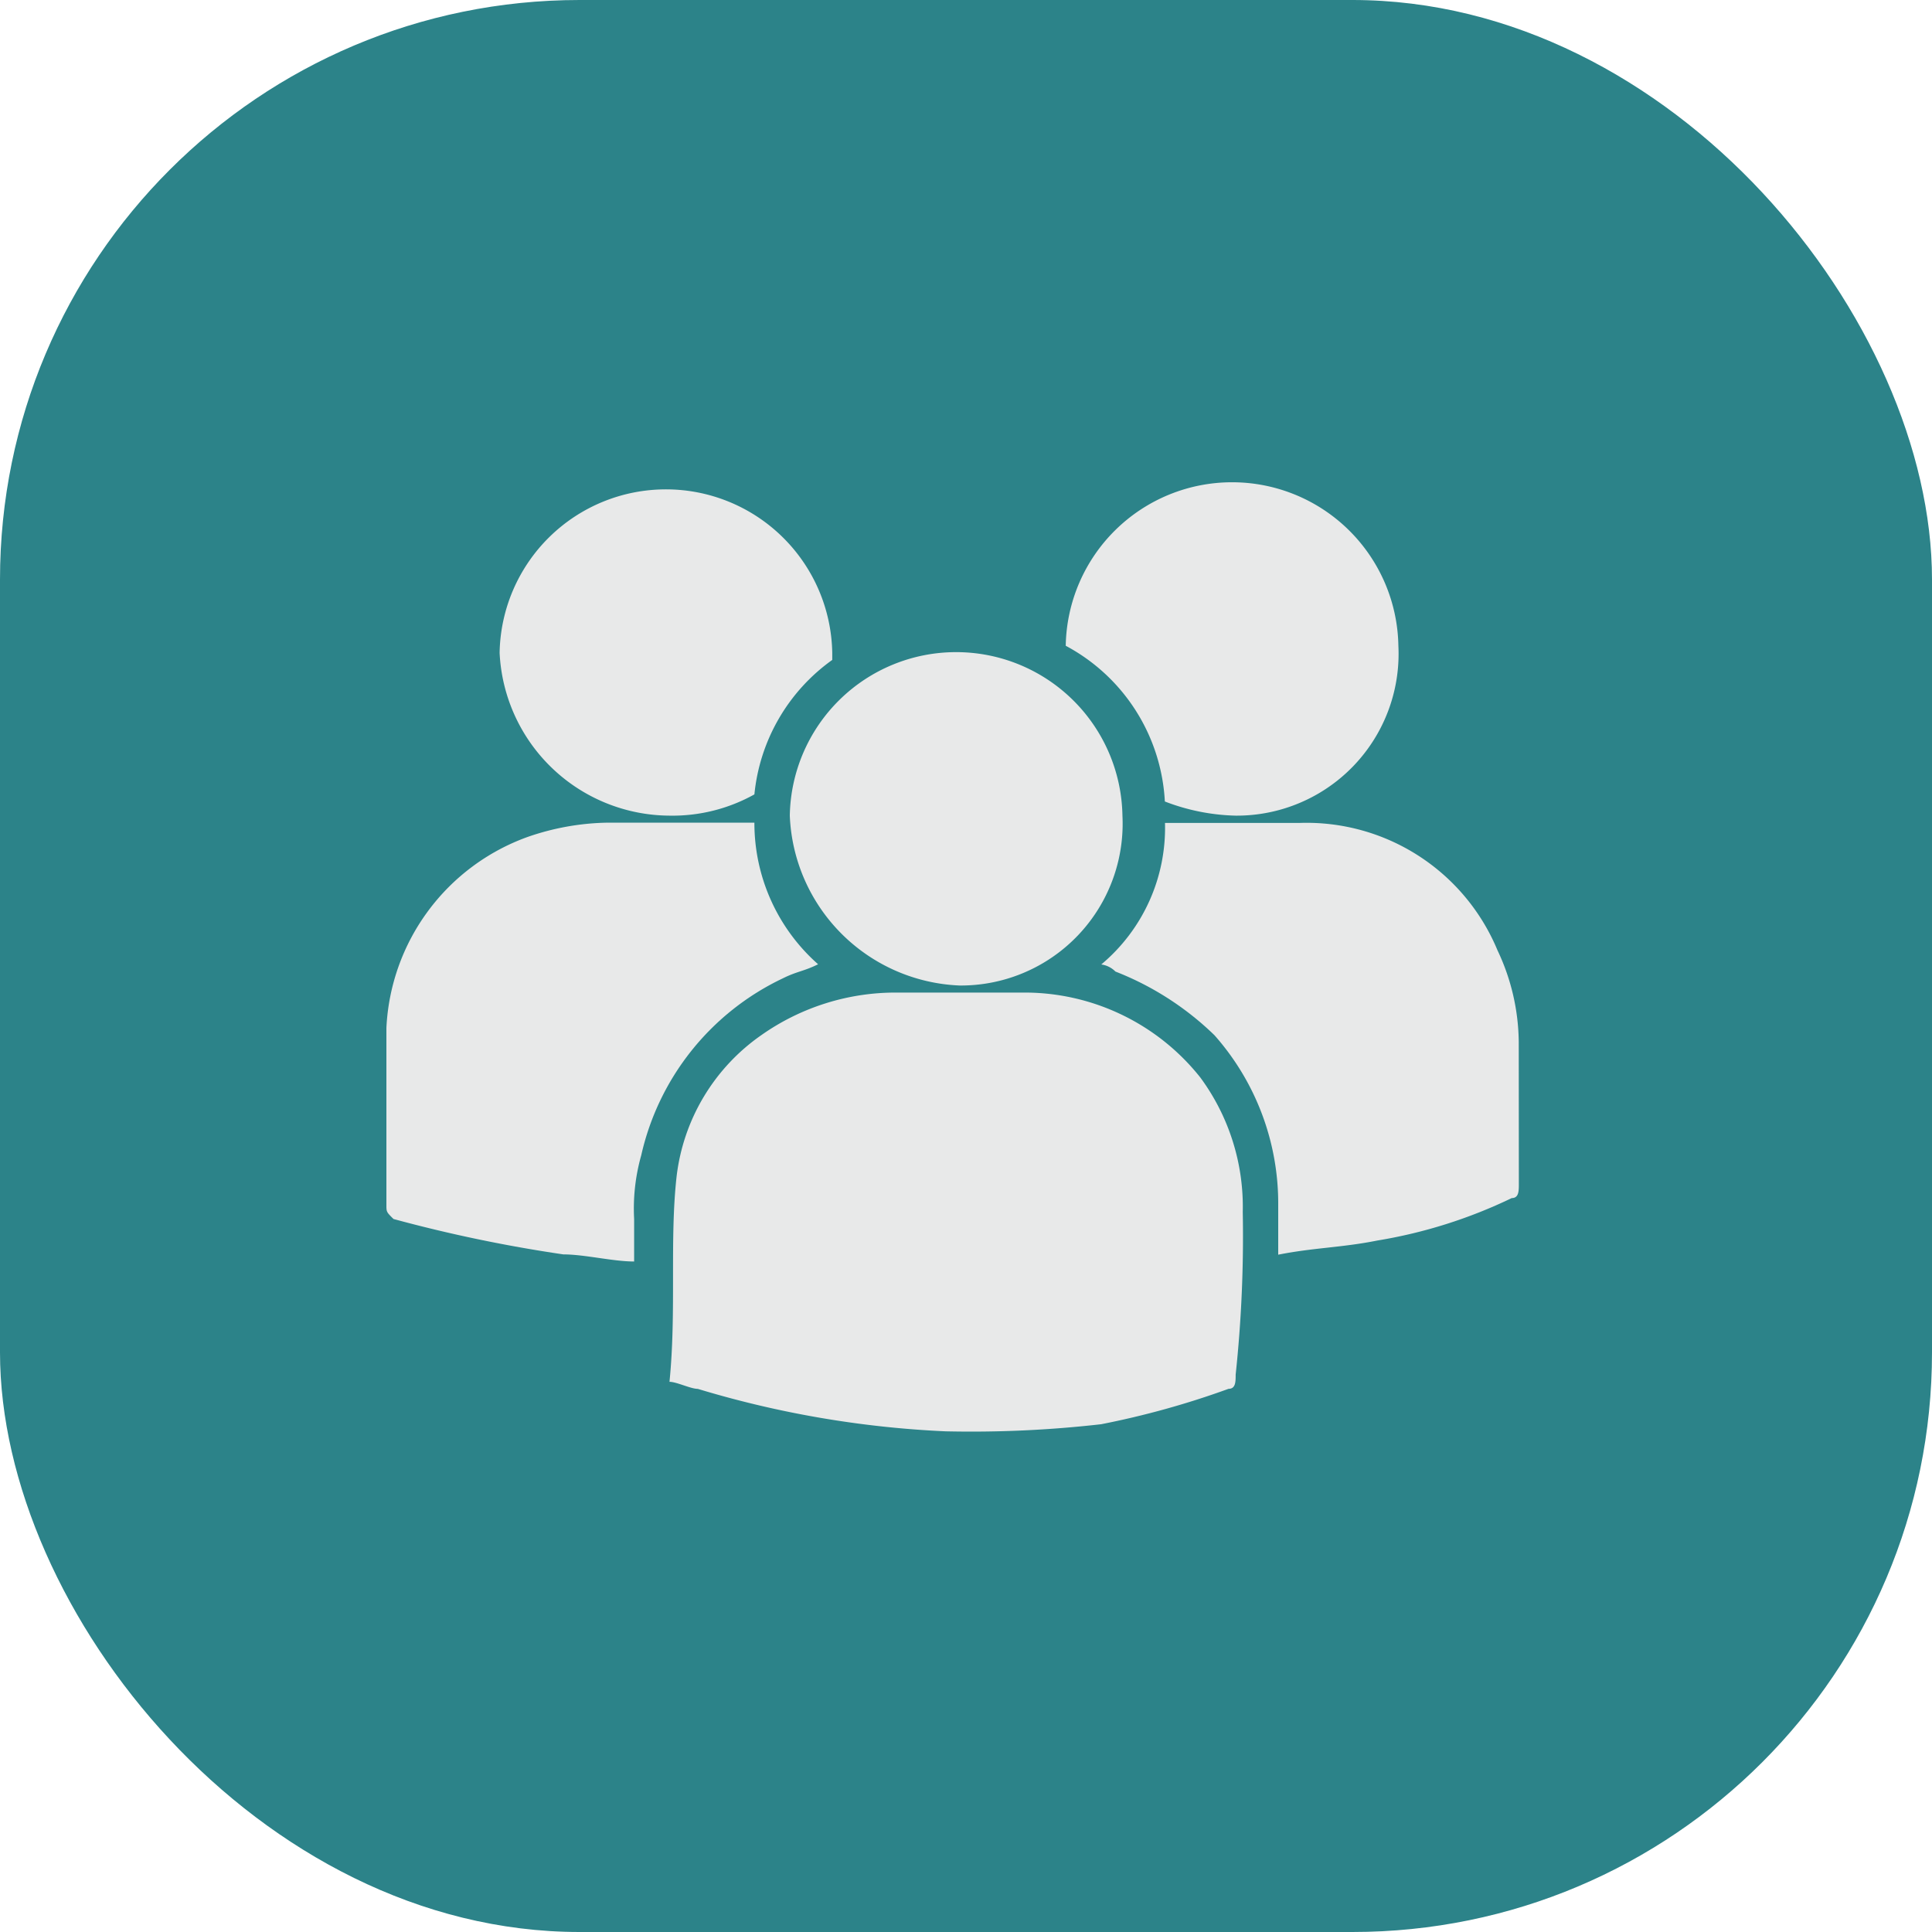 <svg xmlns="http://www.w3.org/2000/svg" width="40" height="40" viewBox="0 0 40 40">
  <defs>
    <style>
      .cls-1 {
        fill: #2c8389;
      }

      .cls-2 {
        fill: #e8e9e9;
      }
    </style>
  </defs>
  <g id="组_66172" data-name="组 66172" transform="translate(-644 -1103)">
    <g id="组_66138" data-name="组 66138" transform="translate(463 449)">
      <g id="组_57150" data-name="组 57150" transform="translate(181 654)">
        <g id="组_57147" data-name="组 57147">
          <g id="组_57143" data-name="组 57143" transform="translate(0 0)">
            <rect id="矩形_21457" data-name="矩形 21457" class="cls-1" width="40" height="40" rx="12" transform="translate(0 0)"/>
          </g>
        </g>
      </g>
    </g>
    <g id="组_66140" data-name="组 66140" transform="translate(652 1029.8)">
      <path id="路径_52564" data-name="路径 52564" class="cls-2" d="M267.869,548.542a4.509,4.509,0,0,0-.879-2.784A4.645,4.645,0,0,0,263.326,544h-2.637a4.825,4.825,0,0,0-2.784.879,4.156,4.156,0,0,0-1.758,2.931c-.147,1.319,0,2.784-.147,4.249.147,0,.44.146.586.146a20.908,20.908,0,0,0,5.128.879,23.737,23.737,0,0,0,3.224-.147,17.712,17.712,0,0,0,2.637-.733c.147,0,.147-.146.147-.293A27.085,27.085,0,0,0,267.869,548.542Z" transform="translate(-250.139 -450.25)"/>
      <path id="路径_52565" data-name="路径 52565" class="cls-2" d="M8.205,393.624c.293-.147.44-.147.733-.293A3.9,3.9,0,0,1,7.619,390.4H4.542a5.267,5.267,0,0,0-1.612.293A4.428,4.428,0,0,0,0,394.649v3.663c0,.147,0,.147.147.293a30.012,30.012,0,0,0,3.517.733c.44,0,1.026.147,1.465.147v-.879a4.057,4.057,0,0,1,.147-1.319A5.356,5.356,0,0,1,8.205,393.624Z" transform="translate(0 -300.167)"/>
      <path id="路径_52566" data-name="路径 52566" class="cls-2" d="M655.045,394.942a4.511,4.511,0,0,0-.44-1.9,4.28,4.28,0,0,0-4.1-2.637h-2.784a3.689,3.689,0,0,1-1.319,2.93.512.512,0,0,1,.293.147,6.146,6.146,0,0,1,2.051,1.319,5.25,5.25,0,0,1,1.319,3.517v1.026c.733-.146,1.319-.146,2.051-.293a10.216,10.216,0,0,0,2.784-.879c.147,0,.147-.147.147-.293Z" transform="translate(-631.601 -300.167)"/>
      <path id="路径_52567" data-name="路径 52567" class="cls-2" d="M368.317,243.687a3.35,3.35,0,0,0,3.37-3.517,3.444,3.444,0,0,0-6.887,0A3.668,3.668,0,0,0,368.317,243.687Z" transform="translate(-356.448 -150.083)"/>
      <path id="路径_52568" data-name="路径 52568" class="cls-2" d="M616.451,89.794a4.335,4.335,0,0,0,1.465.293,3.35,3.35,0,0,0,3.37-3.517,3.444,3.444,0,0,0-6.887,0A3.885,3.885,0,0,1,616.451,89.794Z" transform="translate(-600.334)"/>
      <path id="路径_52569" data-name="路径 52569" class="cls-2" d="M105.917,96.34a3.481,3.481,0,0,0,1.758-.44,3.889,3.889,0,0,1,1.612-2.784V92.97a3.444,3.444,0,0,0-6.887,0A3.54,3.54,0,0,0,105.917,96.34Z" transform="translate(-100.056 -6.253)"/>
    </g>
  </g>
</svg>
